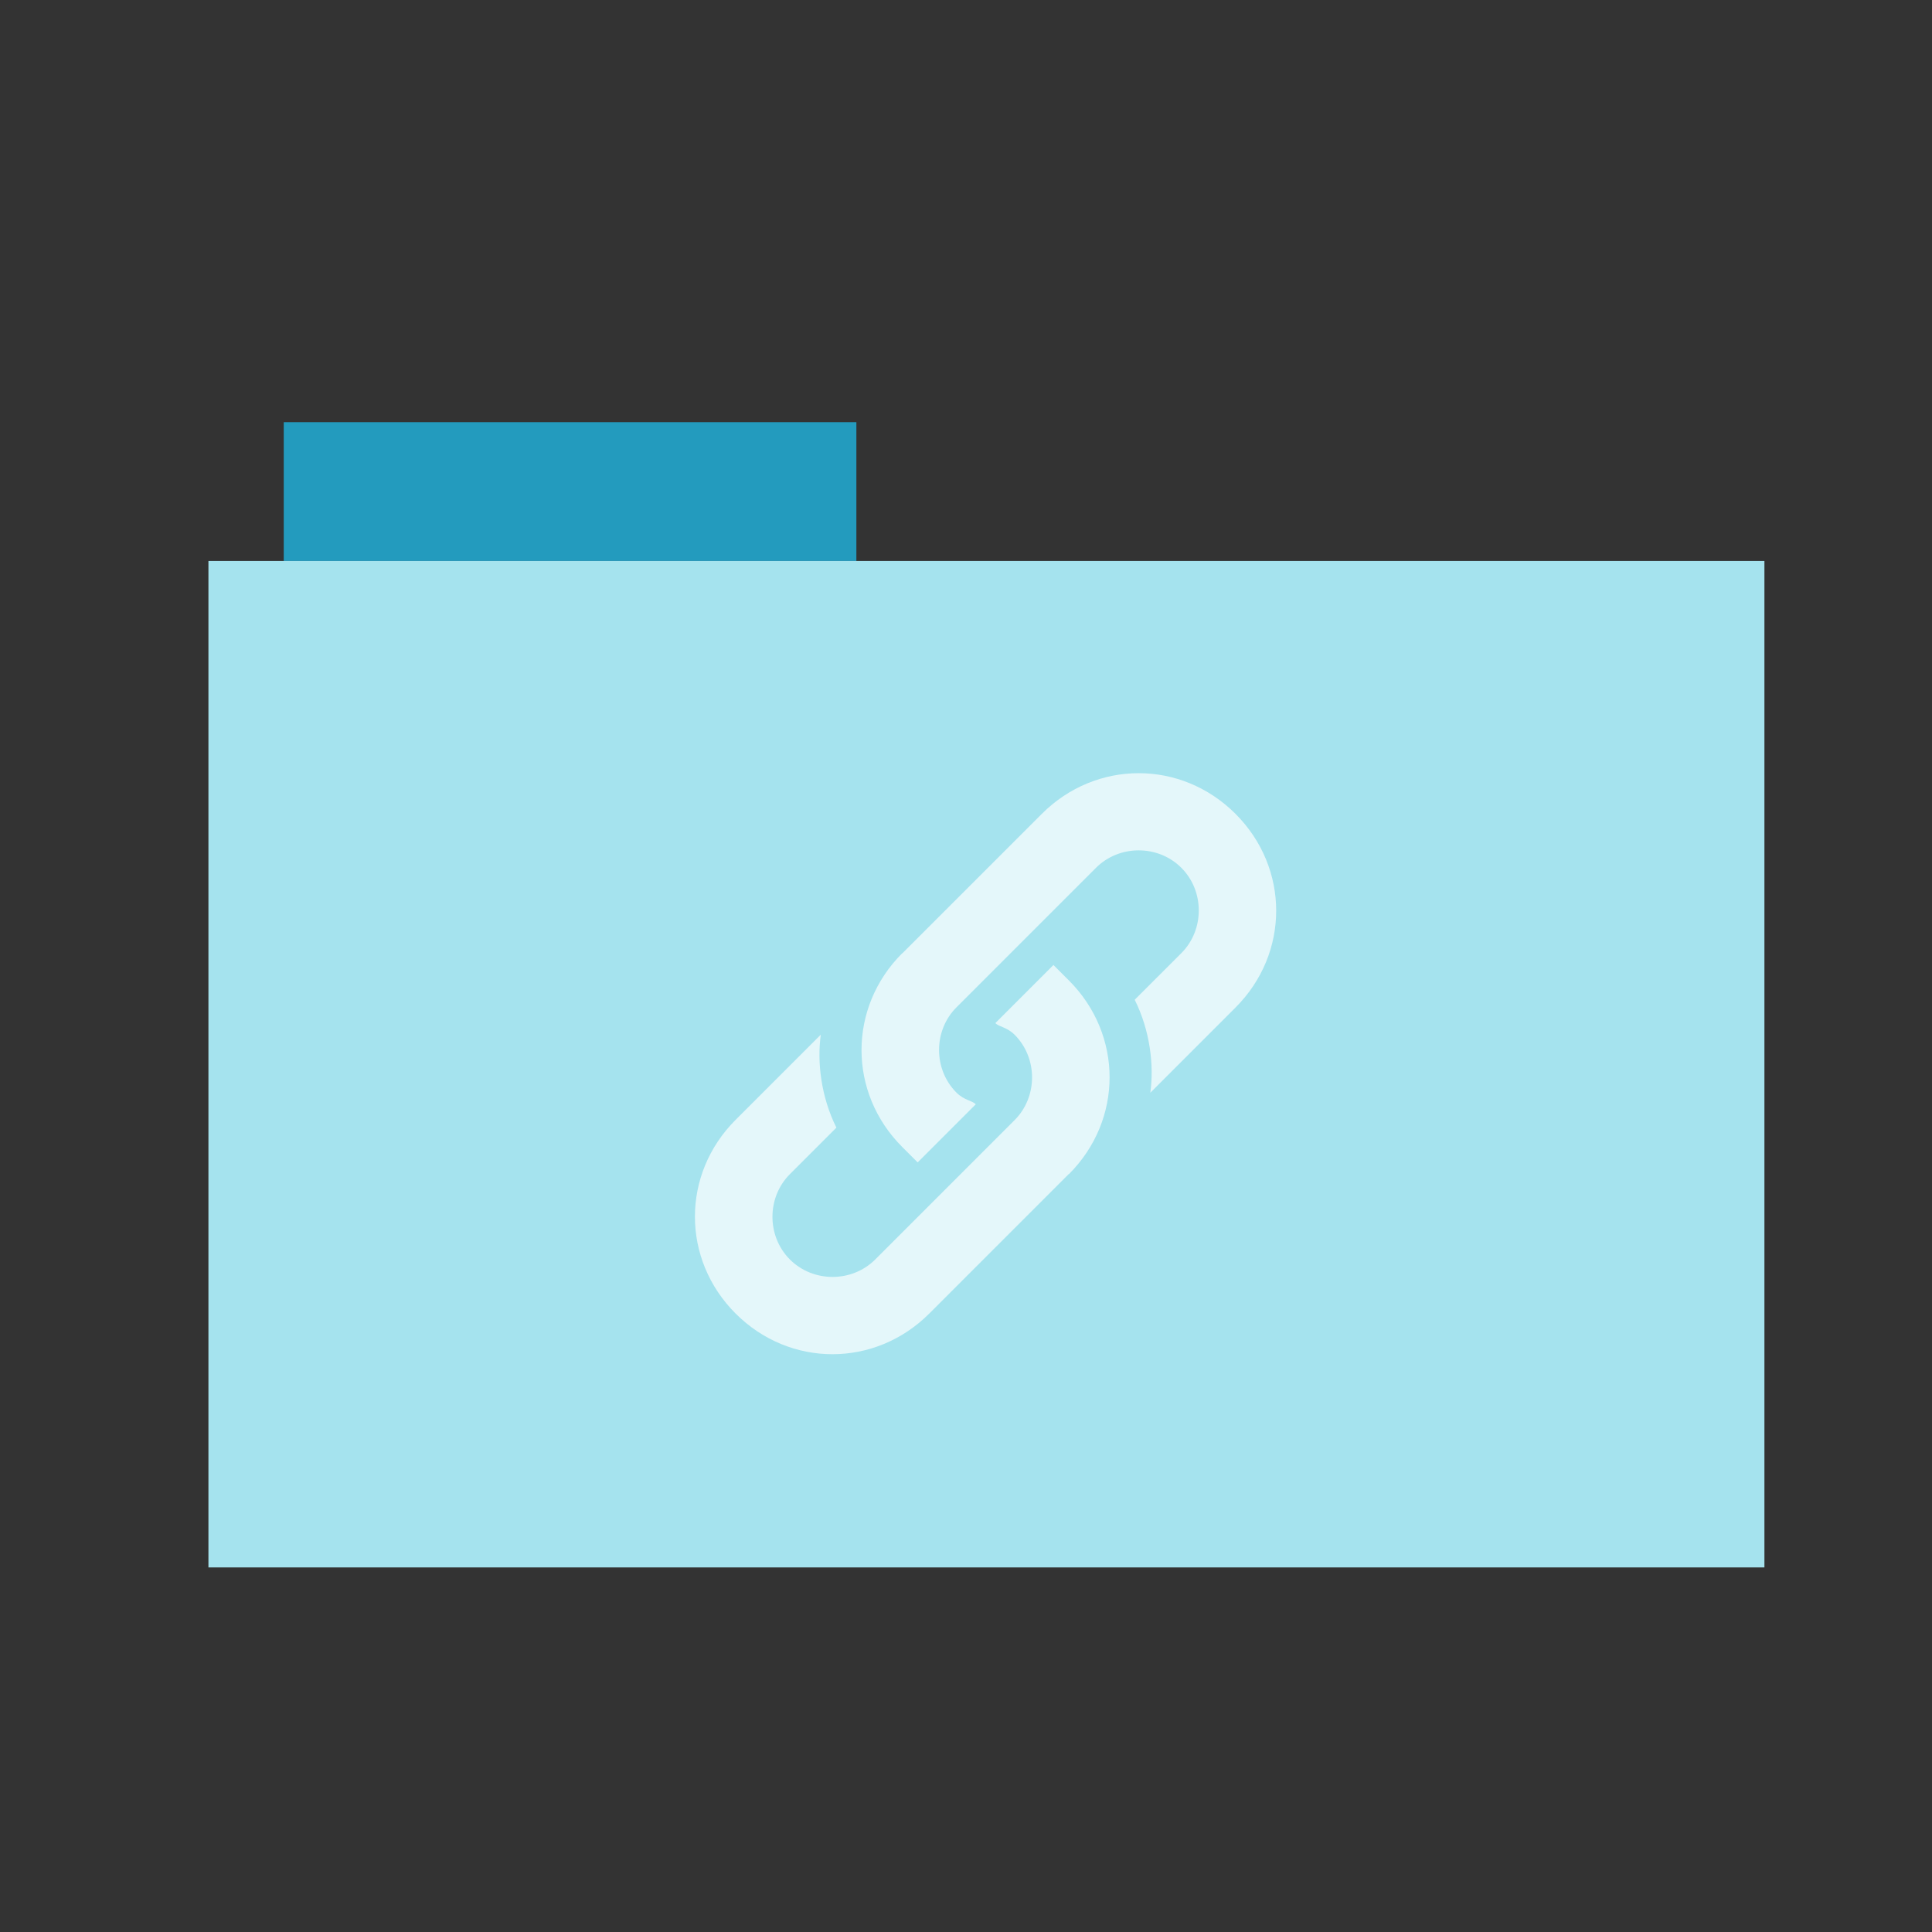 <?xml version="1.0" encoding="utf-8"?>
<!-- Generator: Adobe Illustrator 17.1.0, SVG Export Plug-In . SVG Version: 6.00 Build 0)  -->
<!DOCTYPE svg PUBLIC "-//W3C//DTD SVG 1.1//EN" "http://www.w3.org/Graphics/SVG/1.1/DTD/svg11.dtd">
<svg version="1.1"
	 id="Layer_1" xmlns:sodipodi="http://sodipodi.sourceforge.net/DTD/sodipodi-0.dtd" xmlns:svg="http://www.w3.org/2000/svg" xmlns:inkscape="http://www.inkscape.org/namespaces/inkscape" xmlns:rdf="http://www.w3.org/1999/02/22-rdf-syntax-ns#" xmlns:dc="http://purl.org/dc/elements/1.1/" xmlns:cc="http://creativecommons.org/ns#" inkscape:version="0.91 r13725" sodipodi:docname="folder.svg"
	 xmlns="http://www.w3.org/2000/svg" xmlns:xlink="http://www.w3.org/1999/xlink" x="0px" y="0px" viewBox="290 0 1080 1080"
	 enable-background="new 290 0 1080 1080" xml:space="preserve">
<rect x="290" y="0" width="1080" height="1080" fill="#333333" stroke="none"/>
<sodipodi:namedview  bordercolor="#666666" borderopacity="1" guidetolerance="10" pagecolor="#ffffff" objecttolerance="10" id="namedview9" units="mm" gridtolerance="10" fit-margin-top="3.5" inkscape:cy="25.825301" showgrid="false" inkscape:cx="22.343556" inkscape:zoom="7.375" fit-margin-left="2" inkscape:snap-page="true" fit-margin-bottom="3.5" fit-margin-right="2" inkscape:current-layer="g3" inkscape:window-maximized="0" inkscape:window-y="0" inkscape:window-x="0" inkscape:pageopacity="0" inkscape:window-height="734" inkscape:pageshadow="2" inkscape:window-width="945">
	</sodipodi:namedview>
<g id="g3" transform="translate(4.419,5.398)">
	<rect id="rect5" x="444.2" y="230.6" fill="#239BBE" width="320.1" height="77.6"/>
	<rect id="rect7" x="402.1" y="308.2" fill="#A5E3EE" width="869.8" height="562.6"/>
</g>
<g transform="matrix(.67 -.67 .67 .67 8.625 104.14)" opacity="0.7">
	<path fill="#FFFFFF" d="M266.4,906.3c-45.3,0-80.8,35.6-80.8,80.8c0,3.2,0,6.5,0,12.9h48.5c0-3.2-3.2-6.5-3.2-12.9
		c0-19.4,16.2-35.6,35.6-35.6h116.4c19.4,0,35.6,16.2,35.6,35.6c0,19.4-16.2,35.6-35.6,35.6H344c-6.5,19.4-19.4,35.6-32.3,45.3h71.1
		c45.3,0,80.8-35.6,80.8-80.8c0-45.3-35.6-80.8-80.8-80.8H266.4L266.4,906.3z"/>
	<path fill="#FFFFFF" d="M243.8,1068c45.3,0,80.8-35.6,80.8-80.8c0-3.2,0-6.5,0-12.9h-48.5c0,3.2,3.2,6.5,3.2,12.9
		c0,19.4-16.2,35.6-35.6,35.6H127.4c-19.4,0-35.6-16.2-35.6-35.6c0-19.4,16.2-35.6,35.6-35.6h38.8c6.5-19.4,19.4-35.6,32.3-45.3
		h-71.1c-45.3,0-80.8,35.6-80.8,80.8c0,45.3,35.6,80.8,80.8,80.8H243.8L243.8,1068z"/>
</g>
</svg>
